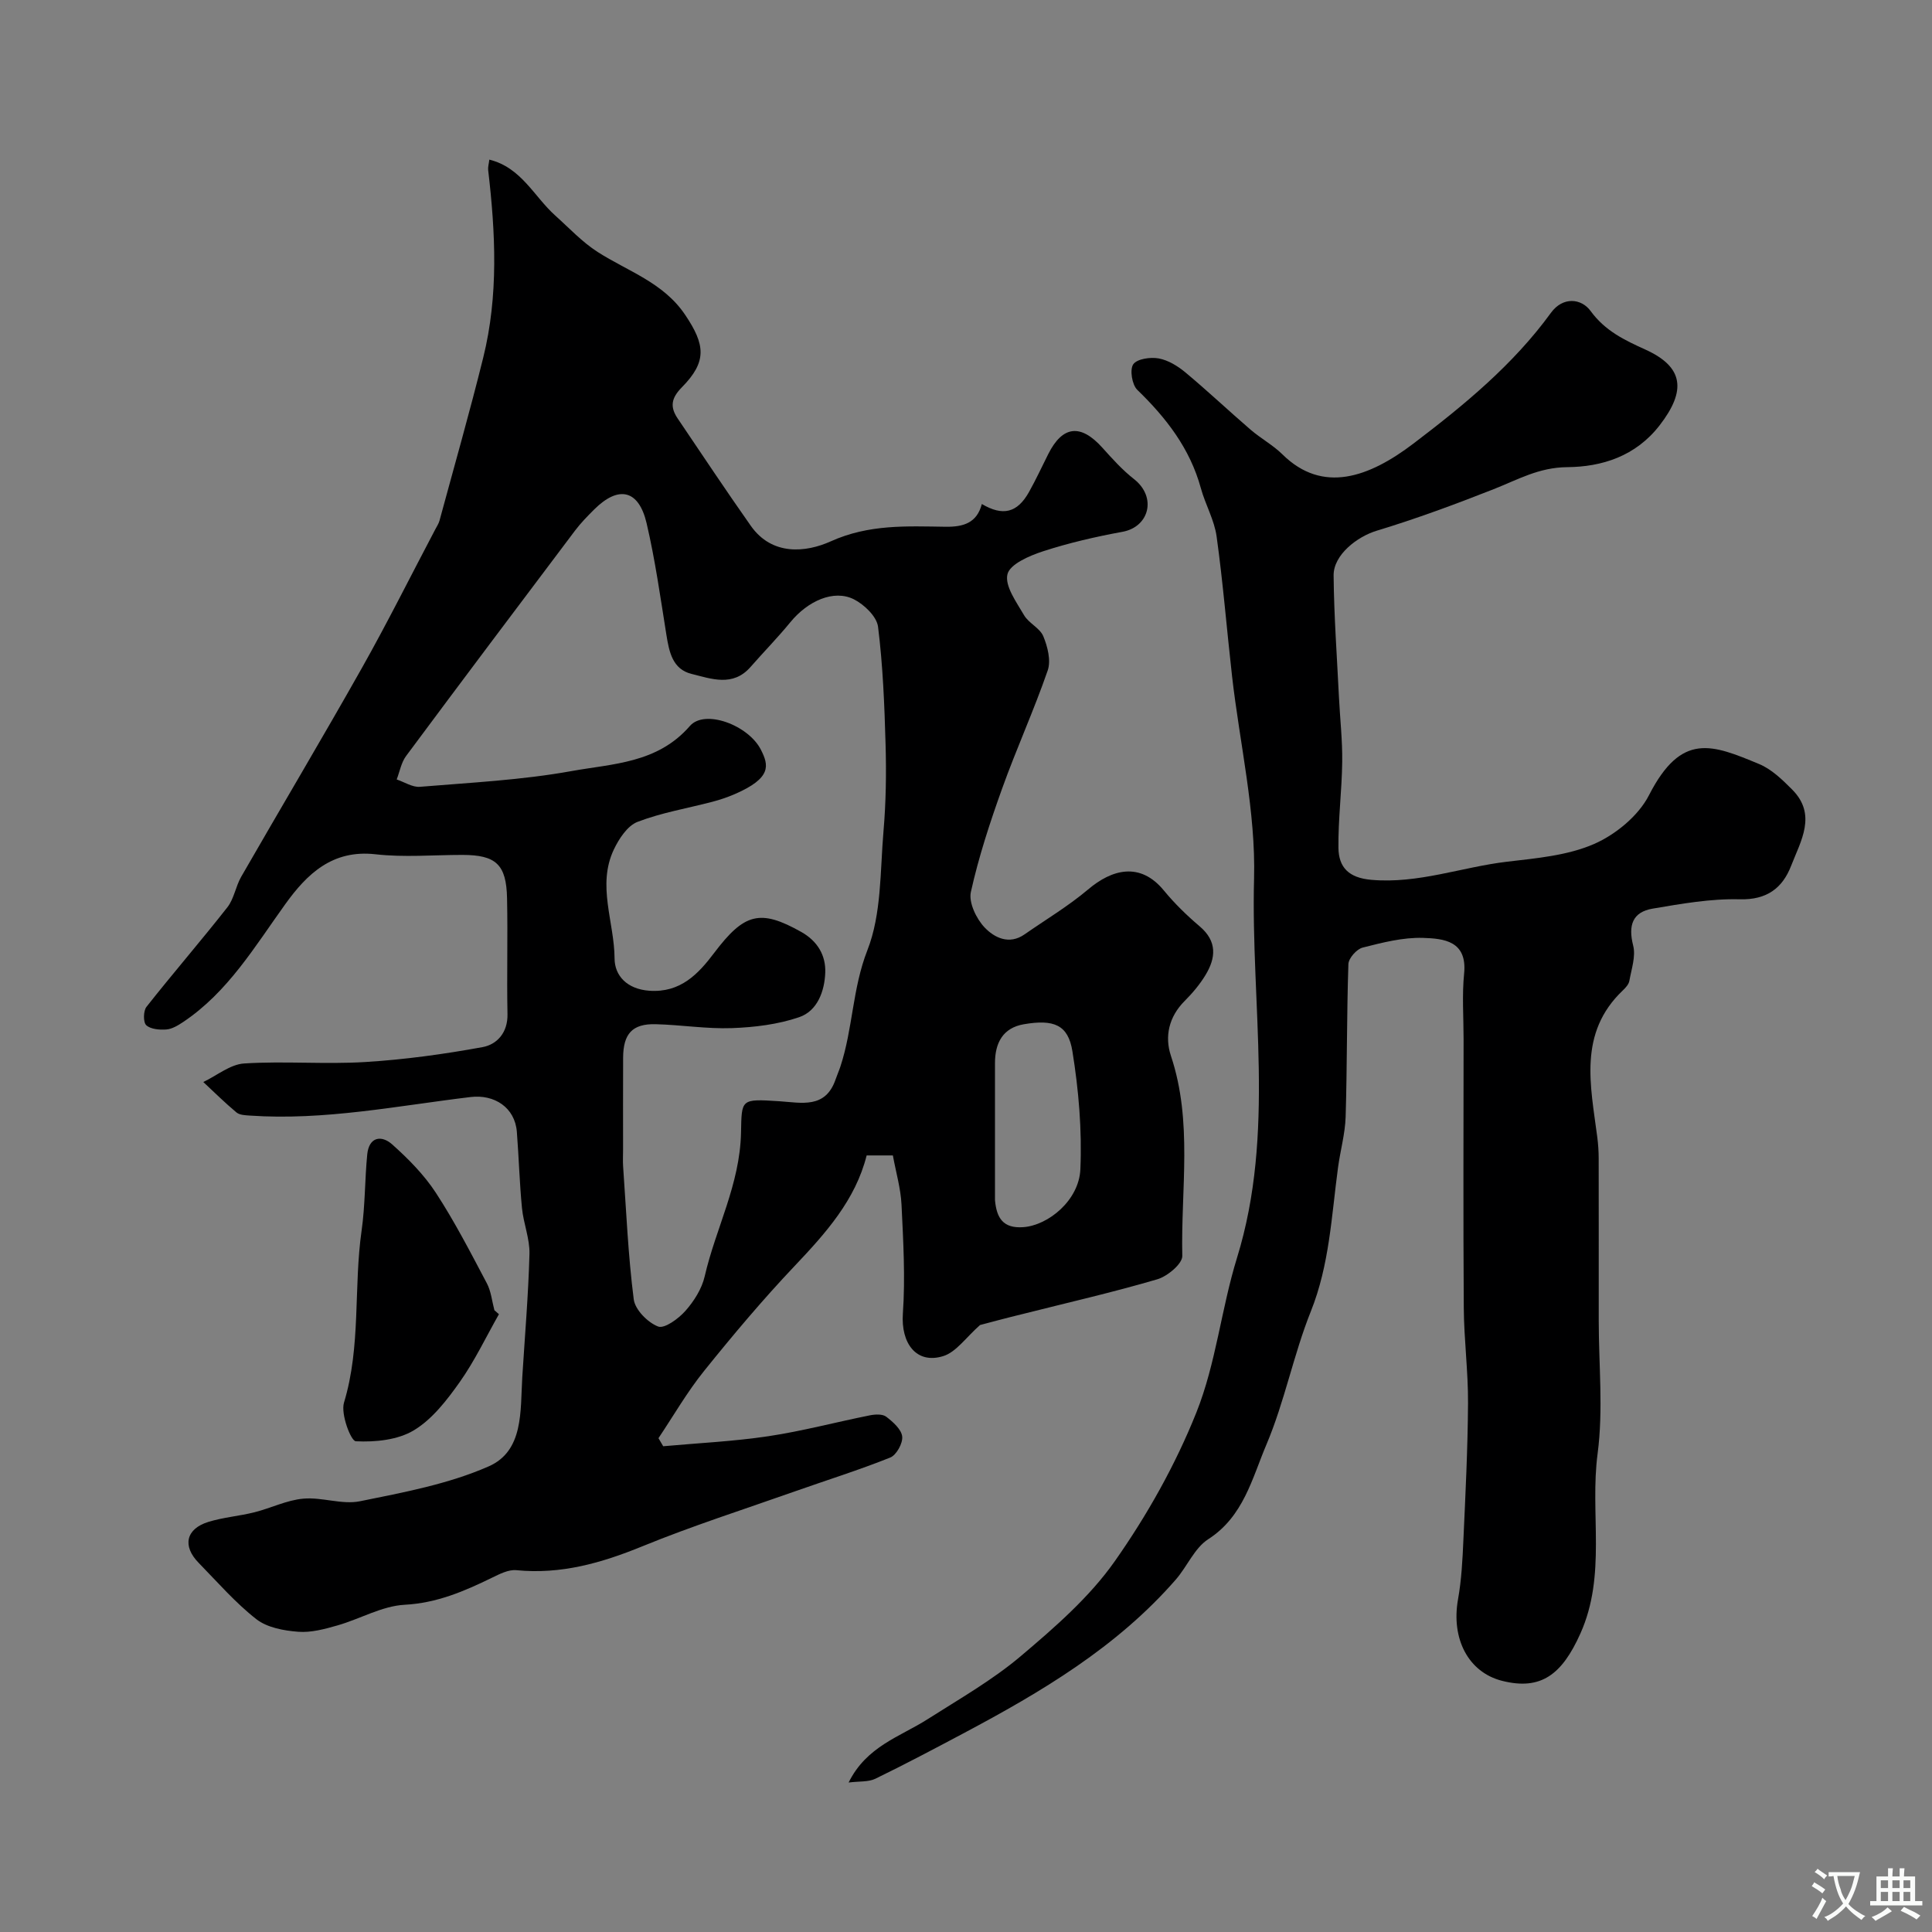 <svg enable-background="new 0 0 400 400" viewBox="0 0 400 400" xmlns="http://www.w3.org/2000/svg"><rect x="0" y="0" width="400" height="400" fill="#808080" stroke="none"/><g fill="#000001"><path d="m202.91 274.33c-2.92 2.57-4.93 5.6-7.63 6.44-5.58 1.73-8.78-2.68-8.35-8.81.52-7.47.08-15.03-.28-22.53-.16-3.36-1.15-6.69-1.79-10.21-1.87 0-3.48 0-5.43 0-2.32 9.25-8.49 16.11-14.96 22.94-6.56 6.92-12.71 14.24-18.69 21.67-3.51 4.36-6.33 9.27-9.45 13.93.33.56.65 1.11.98 1.67 7.27-.66 14.58-1 21.79-2.08 7.06-1.06 13.99-2.92 21-4.32 1.1-.22 2.62-.3 3.39.29 1.39 1.07 3.13 2.6 3.3 4.09.16 1.39-1.2 3.85-2.48 4.36-6.46 2.59-13.13 4.67-19.7 6.99-10.58 3.74-21.3 7.16-31.68 11.41-8.44 3.45-16.83 5.83-26.03 4.92-1.62-.16-3.46.79-5.04 1.56-5.74 2.8-11.39 5.24-18.08 5.6-4.68.25-9.2 2.92-13.86 4.26-2.65.76-5.5 1.54-8.18 1.33-2.98-.23-6.43-.86-8.67-2.61-4.35-3.4-8.04-7.67-11.93-11.65-3.43-3.49-2.66-7.05 2.01-8.49 3.09-.95 6.38-1.2 9.53-1.99 3.4-.85 6.69-2.52 10.12-2.82 3.87-.35 8.01 1.29 11.72.54 9.02-1.83 18.29-3.55 26.63-7.21 7.32-3.2 6.56-11.51 6.98-18.44.53-8.52 1.26-17.03 1.49-25.56.08-3.15-1.24-6.3-1.55-9.49-.51-5.24-.65-10.52-1.06-15.77-.39-5.06-4.66-7.82-9.59-7.22-15.17 1.82-30.26 4.9-45.67 3.84-.95-.07-2.13-.1-2.79-.65-2.38-1.98-4.59-4.18-6.87-6.3 2.82-1.34 5.57-3.66 8.46-3.84 8.33-.53 16.74.21 25.07-.3 8.14-.5 16.28-1.62 24.31-3.09 2.97-.55 5.22-3 5.14-6.82-.16-7.99.08-16-.09-23.99-.14-7.02-2.3-8.97-9.24-8.98-6 0-12.06.54-17.98-.13-8.95-1.02-14.21 4.09-18.69 10.32-6.33 8.79-11.87 18.2-21.14 24.4-1.05.7-2.28 1.45-3.47 1.55-1.41.11-3.26-.04-4.18-.88-.65-.6-.62-2.97.05-3.81 5.48-6.95 11.28-13.64 16.74-20.6 1.39-1.77 1.72-4.33 2.87-6.33 8.29-14.42 16.81-28.72 24.98-43.21 5.32-9.44 10.16-19.16 15.22-28.75.3-.57.68-1.14.85-1.75 3.05-11.25 6.26-22.47 9.06-33.78 3.18-12.83 2.54-25.83 1.02-38.82-.07-.63.14-1.29.24-2.16 6.63 1.63 9.26 7.65 13.65 11.58 2.88 2.58 5.56 5.48 8.78 7.54 6.26 4.01 13.58 6.3 18.09 12.98 4.22 6.25 4.57 9.73-.66 15.04-2.21 2.24-2.48 4.05-.88 6.43 5.03 7.44 9.99 14.91 15.16 22.25 4.39 6.23 11.38 5.54 16.55 3.21 7.91-3.57 15.75-3.13 23.78-3.02 3.69.05 6.48-.79 7.5-4.71 4.35 2.57 7.34 1.83 9.75-2.46 1.44-2.57 2.68-5.25 4-7.88 2.97-5.91 6.72-6.31 11.21-1.31 2.05 2.28 4.13 4.6 6.53 6.48 4.78 3.74 3.18 9.9-2.35 10.92-5.57 1.02-11.12 2.3-16.5 4.05-2.8.91-6.85 2.66-7.34 4.75-.58 2.43 1.87 5.77 3.44 8.47.97 1.67 3.29 2.66 3.99 4.37.89 2.15 1.61 5.02.91 7.06-2.85 8.25-6.49 16.23-9.44 24.46-2.52 7.02-4.86 14.15-6.47 21.41-.49 2.19 1.13 5.55 2.85 7.36 1.98 2.08 5.05 3.66 8.25 1.43 4.41-3.07 9.07-5.85 13.16-9.3 4.94-4.19 10.78-5.78 15.7.21 2.21 2.69 4.75 5.16 7.41 7.42 3.67 3.11 3.36 6.54 1.19 10.11-1.18 1.94-2.7 3.74-4.31 5.35-3.26 3.27-4.17 7.34-2.83 11.36 4.55 13.62 2.04 27.6 2.35 41.42.04 1.62-3.07 4.21-5.16 4.83-9.19 2.7-18.54 4.83-27.83 7.18-3.35.81-6.64 1.7-8.88 2.29zm-73.91-36.33c0 1.17-.07 2.34.01 3.5.65 9.18 1.03 18.4 2.2 27.52.28 2.15 2.89 4.79 5.04 5.62 1.32.51 4.23-1.62 5.66-3.24 1.78-2.01 3.4-4.57 3.99-7.15 2.28-9.94 7.29-18.99 7.52-29.73.15-6.97-.13-7.04 7.93-6.52 4.59.3 9.55 1.6 11.65-4.52.31-.9.7-1.77 1-2.68 2.58-7.82 2.47-16.11 5.58-24.06 2.95-7.51 2.63-16.37 3.34-24.67.51-5.94.6-11.95.43-17.91-.23-8.15-.55-16.32-1.56-24.4-.27-2.12-2.87-4.61-5.02-5.69-4.16-2.07-9.52.33-13.16 4.78-2.61 3.19-5.51 6.14-8.22 9.24-3.65 4.17-8.12 2.45-12.23 1.43-3.92-.97-4.62-4.55-5.19-8.09-1.24-7.73-2.32-15.5-4.1-23.11-1.63-6.94-5.79-7.86-10.82-2.87-1.41 1.4-2.81 2.83-4 4.41-11.7 15.53-23.39 31.06-34.98 46.67-1 1.35-1.31 3.22-1.94 4.85 1.61.54 3.27 1.65 4.82 1.52 10.47-.87 21.03-1.39 31.34-3.25 8.57-1.55 17.82-1.6 24.54-9.34 3.08-3.55 12.12-.19 14.71 4.92 1.62 3.2 2.31 5.84-5.46 9.2-1.48.64-3.03 1.16-4.59 1.57-5.18 1.36-10.54 2.25-15.5 4.16-2.08.8-3.84 3.49-4.9 5.72-3.53 7.43.11 15.04.15 22.57.02 3.57 2.59 6.33 7.17 6.67 6.48.47 10.18-3.5 13.42-7.79 6.24-8.26 9.51-9.2 18.08-4.37 3.39 1.91 5.08 4.88 4.95 8.41-.14 3.82-1.61 7.94-5.41 9.23-4.39 1.5-9.23 2.09-13.91 2.26-5.25.19-10.53-.68-15.8-.81-4.82-.12-6.71 1.97-6.73 6.96-.03 6.32-.01 12.66-.01 18.99zm77-3.89v13.96c0 .17-.01.33.01.5.34 3.54 1.62 5.81 5.86 5.5 5.17-.38 11.53-5.55 11.81-11.99.35-8.12-.35-16.39-1.65-24.43-.88-5.48-3.84-6.66-10.06-5.59-4.36.75-5.98 3.9-5.97 8.09.01 4.65 0 9.3 0 13.96z"/><path d="m175.7 369.05c3.71-7.51 10.64-9.47 16.32-13.09 6.57-4.19 13.43-8.09 19.34-13.09 7.02-5.94 14.21-12.19 19.44-19.63 6.71-9.54 12.58-19.99 16.9-30.81 4.06-10.16 5.15-21.46 8.4-31.98 8.01-25.89 2.85-52.35 3.54-78.51.37-13.94-2.97-27.98-4.56-41.98-1.09-9.62-1.86-19.28-3.19-28.87-.47-3.43-2.34-6.63-3.27-10.03-2.25-8.21-7.17-14.55-13.16-20.35-1.09-1.06-1.59-4.19-.83-5.29.79-1.13 3.57-1.53 5.28-1.21 1.98.37 3.97 1.6 5.56 2.93 4.58 3.82 8.93 7.93 13.46 11.83 2.1 1.81 4.62 3.17 6.58 5.1 8.35 8.25 17.95 4.74 27.11-2.22 10.49-7.97 20.65-16.31 28.49-27.09 2.47-3.4 6.3-2.99 8.2-.38 3.03 4.15 7.02 6.03 11.38 8.01 7.92 3.6 8.46 8.49 2.94 15.64-4.98 6.45-11.98 8.63-19.18 8.69-5.86.05-10.25 2.61-15.21 4.56-7.97 3.14-16.02 6.12-24.21 8.6-4.05 1.23-8.96 5-8.92 9.26.08 8.43.7 16.85 1.11 25.27.22 4.45.73 8.89.67 13.33-.07 5.94-.85 11.87-.78 17.8.05 4.02 2.11 6.21 6.81 6.62 9.72.85 18.71-2.64 28.07-3.75 6.11-.72 12.53-1.27 18.04-3.67 4.48-1.96 9.2-5.84 11.38-10.11 6.73-13.14 13.08-10.48 22.83-6.43 2.56 1.07 4.79 3.24 6.81 5.27 5.18 5.21 1.77 10.65-.21 15.77-1.78 4.6-5 7.1-10.64 6.95-5.99-.16-12.07.92-18.03 1.93-4.2.71-5.1 3.49-4.04 7.65.57 2.23-.36 4.88-.79 7.31-.13.73-.79 1.44-1.37 1.99-9.26 8.83-6.65 19.7-5.27 30.36.19 1.47.29 2.97.29 4.45.02 11.16.01 22.33.01 33.49 0 9.2.96 18.53-.23 27.57-1.64 12.38 1.89 25.11-3.57 37.27-3.8 8.47-8.14 11.84-16.24 9.78-6.97-1.78-10.55-8.72-9.09-16.88.72-4.03.93-8.18 1.11-12.28.43-9.43.9-18.86.96-28.3.04-6.6-.84-13.2-.88-19.8-.13-18.53-.05-37.07-.04-55.6 0-4.53-.34-9.09.11-13.57.68-6.79-4.26-7.24-8.51-7.38-4.15-.13-8.41.97-12.5 2.01-1.24.31-2.91 2.2-2.95 3.42-.35 10.53-.25 21.08-.57 31.62-.11 3.52-1.11 7-1.58 10.52-1.35 10.01-1.76 20.1-5.62 29.74-3.6 8.99-5.43 18.7-9.2 27.59-2.96 6.97-4.73 14.89-12.04 19.59-2.85 1.83-4.36 5.65-6.72 8.36-12.21 14.02-27.88 23.29-44.03 31.87-6.03 3.2-12.06 6.4-18.2 9.38-1.43.68-3.29.49-5.51.77z"/><path d="m103.3 272.09c-2.67 4.7-5 9.64-8.11 14.04-2.65 3.74-5.68 7.69-9.49 9.99-3.34 2.02-8.02 2.48-12.03 2.28-1.03-.05-3.16-5.66-2.45-8 3.55-11.71 1.96-23.83 3.65-35.65.74-5.19.65-10.49 1.16-15.72.36-3.67 2.94-4.08 5.17-2.09 3.35 2.99 6.61 6.29 9.05 10.03 3.91 5.99 7.2 12.4 10.55 18.73.88 1.66 1.06 3.7 1.56 5.57.32.27.63.55.94.82z"/></g><path d="m377.9 391.2c-.2.3-.4.5-.6.8-.7-.6-1.4-1-2.2-1.5.2-.3.4-.5.5-.8.6.4 1.4.8 2.3 1.5zm-1.8 6.1c-.2-.2-.5-.4-.9-.6.4-.6.8-1.2 1.2-1.9s.7-1.3.9-1.9c.3.3.5.5.8.7-.7 1.3-1.4 2.6-2 3.7zm2.2-9c-.3.3-.5.5-.6.8-.6-.6-1.3-1.1-2-1.5.3-.3.5-.5.6-.7.6.5 1.3.9 2 1.4zm.3.2v-.9h2 4.5c-.3 1.3-.6 2.5-1 3.6s-.9 2.1-1.4 3c.4.5 1 1 1.6 1.4s1.2.8 1.9 1.1c-.3.2-.5.4-.8.8-.4-.3-1-.7-1.6-1.2s-1.2-1.1-1.6-1.6c-.5.6-1.1 1.1-1.7 1.6s-1.4.9-2.1 1.4c-.1-.3-.3-.5-.7-.8.6-.2 1.2-.5 1.9-1s1.4-1.1 2-1.8c-.5-.8-.9-1.6-1.2-2.5s-.6-2-.8-3.2c-.4.1-.7.1-1 .1zm2.5 2.7c.2 1 .7 1.7 1 2.2.3-.5.6-1.1 1-2s.6-1.9.9-3h-3.2-.4c.1.9.3 1.8.7 2.8z" fill="#fafbfa"/><path d="m396.5 388.5v1.5 3.6h1.5v.9c-.4 0-1 0-1.7 0h-7.9c-.5 0-.9 0-1.2 0v-.9h1.3v-3.5c0-.7 0-1.2 0-1.6h2.4c0-.8 0-1.4 0-1.7h1c0 .3-.1.8-.1 1.7h1.5c0-.8 0-1.4 0-1.7h1c0 .3-.1.9-.1 1.7zm-8.2 9.2c-.2-.3-.5-.5-.8-.8.8-.3 1.4-.6 1.9-.9s1-.7 1.4-1.1c.3.3.6.5.9.8-1.6 1-2.8 1.6-3.4 2zm2.6-6.8v-1.6h-1.5v1.6zm0 2.7v-1.9h-1.5v1.9zm2.4-2.7v-1.6h-1.5v1.6zm0 2.7v-1.9h-1.5v1.9zm.2 2 .7-.8c.4.2.9.5 1.6.8s1.3.7 1.8 1c-.3.3-.5.5-.8.8-.4-.3-1.5-1-3.3-1.8zm2-4.7v-1.6h-1.4v1.6zm0 2.7v-1.9h-1.4v1.9z" fill="#fafbfa"/></svg>